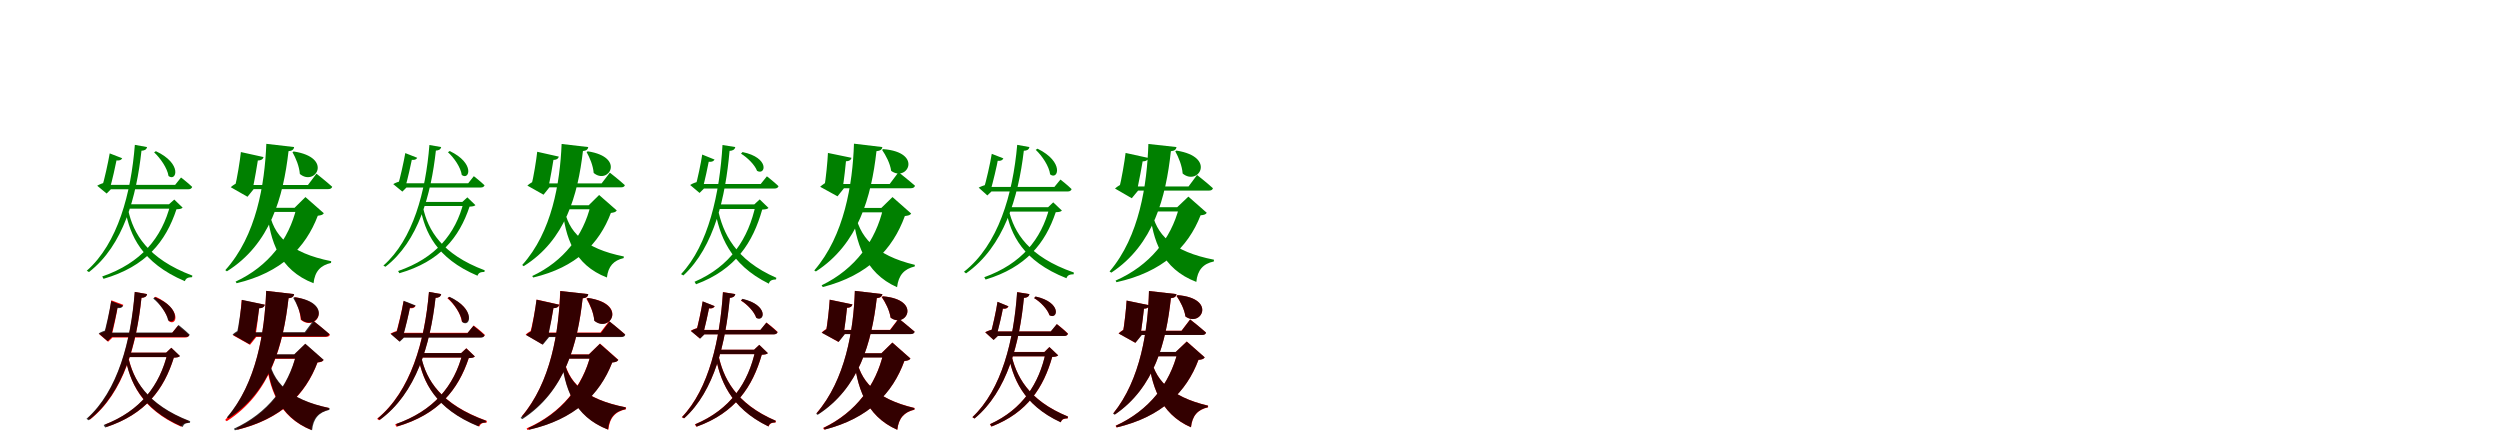 <?xml version="1.0" encoding="UTF-8"?>
<svg width="1700" height="300" xmlns="http://www.w3.org/2000/svg">
<rect width="100%" height="100%" fill="white"/>
<g fill="green" transform="translate(100 100) scale(0.1 -0.1)"><path d="M0.0 0.0 -83.0 15.0C-109.0 -314.0 -198.0 -654.0 -410.0 -841.0L-395.0 -850.0C-160.0 -668.0 -72.0 -337.0 -38.0 -25.0C-18.0 -24.0 -4.0 -18.0 0.0 0.0ZM-169.0 -76.0 -254.0 -43.0C-264.0 -102.0 -290.0 -222.0 -307.0 -275.0L-284.0 -241.0C-301.0 -245.0 -325.0 -254.0 -339.0 -263.0L-275.0 -316.0L-244.0 -285.0H-254.0C-237.0 -229.0 -214.0 -124.0 -204.0 -73.0L-217.0 -89.0C-187.0 -96.0 -174.0 -86.0 -169.0 -76.0ZM60.0 -28.0 48.0 -36.0C90.0 -75.0 138.0 -143.0 146.0 -197.0C200.0 -238.0 242.0 -113.0 60.0 -28.0ZM231.0 -207.0 191.0 -257.0H-278.0L-270.0 -287.0H281.0C294.0 -287.0 303.0 -282.0 307.0 -271.0C278.0 -243.0 231.0 -207.0 231.0 -207.0ZM149.0 -389.0H159.0C101.0 -618.0 -40.0 -788.0 -305.0 -880.0L-296.0 -896.0C-8.0 -812.0 127.0 -644.0 200.0 -423.0C223.0 -422.0 234.0 -420.0 242.0 -412.0L185.0 -357.0L149.0 -389.0ZM171.0 -389.0H-130.0L-138.0 -419.0H171.0V-389.0ZM-128.0 -429.0 -147.0 -434.0C-116.0 -598.0 -38.0 -787.0 257.0 -912.0C265.0 -889.0 282.0 -886.0 306.0 -885.0L308.0 -874.0C2.0 -759.0 -94.0 -587.0 -128.0 -429.0Z"/></g>
<g fill="green" transform="translate(200 100) scale(0.1 -0.1)"><path d="M0.0 0.0 -189.0 22.0C-200.0 -253.0 -256.0 -602.0 -468.0 -837.0L-457.0 -845.0C-162.0 -660.0 -74.0 -341.0 -38.0 -28.0C-14.0 -26.0 -2.0 -17.0 0.0 0.0ZM-208.0 -68.0 -362.0 -34.0C-367.0 -86.0 -388.0 -216.0 -403.0 -274.0L-369.0 -237.0C-390.0 -243.0 -416.0 -259.0 -431.0 -273.0L-317.0 -338.0L-275.0 -286.0H-282.0C-270.0 -231.0 -250.0 -117.0 -243.0 -69.0L-253.0 -91.0C-223.0 -93.0 -211.0 -81.0 -208.0 -68.0ZM-3.0 -30.0 -11.0 -35.0C11.0 -74.0 35.0 -130.0 39.0 -183.0C144.0 -270.0 268.0 -71.0 -3.0 -30.0ZM152.0 -181.0 94.0 -258.0H-327.0L-319.0 -286.0H231.0C246.0 -286.0 256.0 -281.0 259.0 -270.0C219.0 -234.0 152.0 -181.0 152.0 -181.0ZM3.0 -413.0H16.0C-35.0 -626.0 -172.0 -810.0 -398.0 -915.0L-391.0 -926.0C-86.0 -853.0 78.0 -685.0 161.0 -467.0C185.0 -464.0 195.0 -461.0 202.0 -450.0L77.0 -340.0L3.0 -413.0ZM87.0 -413.0H-174.0L-182.0 -441.0H87.0V-413.0ZM-171.0 -428.0 -184.0 -431.0C-164.0 -637.0 -102.0 -836.0 132.0 -926.0C141.0 -845.0 180.0 -804.0 251.0 -788.0L252.0 -776.0C-29.0 -720.0 -145.0 -602.0 -171.0 -428.0Z"/></g>
<g fill="green" transform="translate(300 100) scale(0.1 -0.1)"><path d="M0.0 0.0 -80.0 14.0C-105.0 -301.0 -190.0 -627.0 -393.0 -806.0L-379.0 -814.0C-154.0 -640.0 -69.0 -323.0 -36.0 -24.0C-17.0 -23.0 -4.0 -17.0 0.0 0.0ZM-163.0 -73.0 -244.0 -41.0C-254.0 -98.0 -279.0 -213.0 -295.0 -263.0L-273.0 -231.0C-289.0 -235.0 -312.0 -243.0 -326.0 -252.0L-264.0 -303.0L-234.0 -273.0H-244.0C-228.0 -219.0 -206.0 -119.0 -196.0 -70.0L-209.0 -85.0C-180.0 -92.0 -167.0 -82.0 -163.0 -73.0ZM58.0 -27.0 46.0 -35.0C87.0 -72.0 133.0 -138.0 140.0 -190.0C192.0 -229.0 232.0 -110.0 58.0 -27.0ZM222.0 -198.0 184.0 -246.0H-267.0L-259.0 -275.0H270.0C283.0 -275.0 291.0 -270.0 295.0 -260.0C267.0 -233.0 222.0 -198.0 222.0 -198.0ZM144.0 -373.0H153.0C98.0 -592.0 -38.0 -755.0 -293.0 -843.0L-284.0 -858.0C-8.0 -778.0 122.0 -617.0 193.0 -405.0C215.0 -404.0 225.0 -402.0 233.0 -395.0L178.0 -342.0L144.0 -373.0ZM164.0 -373.0H-125.0L-132.0 -401.0H164.0V-373.0ZM-123.0 -412.0 -141.0 -416.0C-111.0 -574.0 -36.0 -755.0 247.0 -875.0C255.0 -852.0 271.0 -850.0 294.0 -849.0L296.0 -838.0C2.0 -728.0 -90.0 -563.0 -123.0 -412.0Z"/></g>
<g fill="green" transform="translate(400 100) scale(0.1 -0.1)"><path d="M0.0 0.0 -181.0 21.0C-192.0 -243.0 -246.0 -577.0 -449.0 -802.0L-439.0 -810.0C-155.0 -633.0 -71.0 -327.0 -36.0 -27.0C-13.0 -25.0 -2.0 -16.0 0.0 0.0ZM-200.0 -65.0 -347.0 -32.0C-352.0 -82.0 -372.0 -207.0 -387.0 -263.0L-354.0 -227.0C-374.0 -233.0 -399.0 -248.0 -414.0 -262.0L-304.0 -324.0L-264.0 -274.0H-271.0C-259.0 -221.0 -240.0 -112.0 -233.0 -66.0L-243.0 -87.0C-214.0 -89.0 -203.0 -77.0 -200.0 -65.0ZM-3.0 -29.0 -11.0 -34.0C10.0 -72.0 33.0 -125.0 37.0 -176.0C137.0 -260.0 257.0 -69.0 -3.0 -29.0ZM147.0 -174.0 91.0 -247.0H-313.0L-306.0 -274.0H223.0C237.0 -274.0 247.0 -269.0 249.0 -259.0C211.0 -224.0 147.0 -174.0 147.0 -174.0ZM3.0 -396.0H16.0C-33.0 -600.0 -165.0 -776.0 -381.0 -877.0L-374.0 -887.0C-82.0 -818.0 75.0 -657.0 154.0 -448.0C177.0 -445.0 187.0 -442.0 194.0 -431.0L74.0 -326.0L3.0 -396.0ZM84.0 -396.0H-167.0L-174.0 -423.0H84.0V-396.0ZM-164.0 -410.0 -176.0 -413.0C-157.0 -611.0 -97.0 -801.0 127.0 -887.0C136.0 -810.0 173.0 -771.0 241.0 -755.0L242.0 -744.0C-27.0 -690.0 -139.0 -577.0 -164.0 -410.0Z"/></g>
<g fill="green" transform="translate(500 100) scale(0.1 -0.1)"><path d="M0.0 0.0 -87.0 14.0C-106.0 -313.0 -182.0 -666.0 -369.0 -864.0L-353.0 -873.0C-142.0 -679.0 -66.0 -335.0 -39.0 -26.0C-18.0 -25.0 -4.0 -18.0 0.0 0.0ZM-141.0 -85.0 -225.0 -51.0C-233.0 -107.0 -257.0 -221.0 -272.0 -272.0L-250.0 -235.0C-268.0 -239.0 -293.0 -248.0 -307.0 -258.0L-243.0 -312.0L-213.0 -282.0H-222.0C-207.0 -228.0 -186.0 -130.0 -177.0 -82.0L-191.0 -98.0C-159.0 -105.0 -147.0 -95.0 -141.0 -85.0ZM49.0 -34.0 39.0 -45.0C82.0 -71.0 133.0 -121.0 148.0 -162.0C207.0 -195.0 235.0 -72.0 49.0 -34.0ZM215.0 -199.0 173.0 -251.0H-243.0L-234.0 -282.0H267.0C281.0 -282.0 290.0 -277.0 294.0 -266.0C264.0 -237.0 215.0 -199.0 215.0 -199.0ZM129.0 -390.0H139.0C90.0 -622.0 -32.0 -810.0 -277.0 -916.0L-267.0 -933.0C3.0 -833.0 120.0 -648.0 183.0 -425.0C207.0 -424.0 217.0 -422.0 226.0 -414.0L166.0 -356.0L129.0 -390.0ZM167.0 -390.0H-119.0L-127.0 -421.0H167.0V-390.0ZM-119.0 -417.0 -139.0 -421.0C-110.0 -594.0 -40.0 -797.0 228.0 -929.0C235.0 -905.0 252.0 -902.0 277.0 -900.0L279.0 -889.0C-1.0 -767.0 -86.0 -584.0 -119.0 -417.0Z"/></g>
<g fill="green" transform="translate(600 100) scale(0.1 -0.1)"><path d="M0.0 0.0 -193.0 23.0C-202.0 -251.0 -258.0 -602.0 -463.0 -839.0L-452.0 -846.0C-163.0 -659.0 -75.0 -339.0 -40.0 -28.0C-15.0 -26.0 -2.0 -17.0 0.0 0.0ZM-210.0 -73.0 -370.0 -40.0C-372.0 -91.0 -384.0 -215.0 -394.0 -271.0L-363.0 -232.0C-383.0 -239.0 -408.0 -256.0 -423.0 -270.0L-305.0 -335.0L-261.0 -280.0H-270.0C-261.0 -228.0 -249.0 -119.0 -245.0 -74.0L-256.0 -96.0C-225.0 -99.0 -212.0 -86.0 -210.0 -73.0ZM6.0 -14.0 -2.0 -19.0C23.0 -55.0 53.0 -111.0 60.0 -162.0C169.0 -241.0 280.0 -36.0 6.0 -14.0ZM110.0 -171.0 50.0 -251.0H-329.0L-321.0 -280.0H193.0C208.0 -280.0 219.0 -275.0 222.0 -263.0C180.0 -226.0 110.0 -171.0 110.0 -171.0ZM-7.0 -414.0H6.0C-45.0 -636.0 -183.0 -829.0 -413.0 -940.0L-405.0 -952.0C-95.0 -872.0 71.0 -695.0 153.0 -469.0C178.0 -466.0 189.0 -463.0 196.0 -452.0L69.0 -340.0L-7.0 -414.0ZM64.0 -414.0H-188.0L-196.0 -444.0H64.0V-414.0ZM-188.0 -430.0 -203.0 -433.0C-183.0 -643.0 -123.0 -855.0 100.0 -953.0C110.0 -870.0 149.0 -829.0 220.0 -812.0L221.0 -801.0C-50.0 -736.0 -162.0 -609.0 -188.0 -430.0Z"/></g>
<g fill="green" transform="translate(700 100) scale(0.1 -0.1)"><path d="M0.0 0.0 -83.0 15.0C-113.0 -323.0 -211.0 -664.0 -445.0 -848.0L-431.0 -859.0C-174.0 -678.0 -76.0 -347.0 -38.0 -25.0C-18.0 -25.0 -3.0 -18.0 0.0 0.0ZM-177.0 -77.0 -256.0 -46.0C-266.0 -109.0 -294.0 -233.0 -312.0 -290.0L-291.0 -255.0C-307.0 -260.0 -331.0 -268.0 -345.0 -276.0L-286.0 -329.0L-255.0 -299.0H-265.0C-248.0 -240.0 -221.0 -129.0 -212.0 -75.0L-224.0 -92.0C-195.0 -98.0 -182.0 -88.0 -177.0 -77.0ZM55.0 -11.0 43.0 -19.0C86.0 -59.0 134.0 -130.0 141.0 -186.0C195.0 -228.0 239.0 -101.0 55.0 -11.0ZM211.0 -221.0 170.0 -271.0H-288.0L-280.0 -302.0H261.0C274.0 -302.0 283.0 -297.0 287.0 -286.0C258.0 -257.0 211.0 -221.0 211.0 -221.0ZM127.0 -409.0H137.0C81.0 -629.0 -55.0 -794.0 -307.0 -885.0L-298.0 -901.0C-23.0 -818.0 108.0 -655.0 179.0 -443.0C202.0 -442.0 213.0 -440.0 221.0 -432.0L162.0 -376.0L127.0 -409.0ZM165.0 -409.0H-142.0L-150.0 -439.0H165.0V-409.0ZM-140.0 -428.0 -158.0 -434.0C-127.0 -592.0 -47.0 -774.0 252.0 -892.0C259.0 -869.0 277.0 -866.0 301.0 -865.0L302.0 -853.0C-8.0 -745.0 -105.0 -580.0 -140.0 -428.0Z"/></g>
<g fill="green" transform="translate(800 100) scale(0.1 -0.1)"><path d="M0.0 0.0 -191.0 21.0C-200.0 -253.0 -251.0 -607.0 -455.0 -846.0L-443.0 -854.0C-155.0 -664.0 -72.0 -341.0 -38.0 -28.0C-13.0 -26.0 -2.0 -17.0 0.0 0.0ZM-191.0 -74.0 -346.0 -40.0C-352.0 -92.0 -374.0 -224.0 -390.0 -283.0L-355.0 -246.0C-377.0 -252.0 -403.0 -268.0 -418.0 -282.0L-304.0 -348.0L-261.0 -296.0H-268.0C-256.0 -240.0 -234.0 -124.0 -226.0 -75.0L-236.0 -97.0C-206.0 -99.0 -194.0 -87.0 -191.0 -74.0ZM0.0 -24.0 -8.0 -29.0C14.0 -69.0 38.0 -126.0 42.0 -180.0C148.0 -268.0 275.0 -67.0 0.0 -24.0ZM140.0 -190.0 82.0 -268.0H-330.0L-322.0 -296.0H221.0C236.0 -296.0 245.0 -291.0 248.0 -280.0C208.0 -243.0 140.0 -190.0 140.0 -190.0ZM5.0 -409.0H18.0C-37.0 -624.0 -181.0 -805.0 -414.0 -908.0L-408.0 -919.0C-95.0 -850.0 78.0 -684.0 164.0 -464.0C189.0 -462.0 199.0 -458.0 206.0 -447.0L81.0 -337.0L5.0 -409.0ZM93.0 -409.0H-173.0L-181.0 -438.0H93.0V-409.0ZM-169.0 -425.0 -182.0 -428.0C-162.0 -633.0 -99.0 -828.0 135.0 -917.0C143.0 -836.0 182.0 -793.0 254.0 -778.0L255.0 -766.0C-26.0 -711.0 -143.0 -596.0 -169.0 -425.0Z"/></g>
<g fill="red" transform="translate(100 200) scale(0.1 -0.1)"><path d="M0.0 0.0 -83.0 15.0C-108.0 -314.0 -194.0 -655.0 -403.0 -844.0L-388.0 -853.0C-156.0 -669.0 -70.0 -337.0 -38.0 -25.0C-17.0 -24.0 -3.0 -17.0 0.0 0.0ZM-161.0 -73.0 -243.0 -42.0C-251.0 -104.0 -276.0 -229.0 -293.0 -285.0L-272.0 -250.0C-288.0 -254.0 -312.0 -263.0 -327.0 -271.0L-265.0 -324.0L-234.0 -294.0H-244.0C-228.0 -234.0 -205.0 -125.0 -197.0 -72.0L-208.0 -87.0C-179.0 -94.0 -166.0 -85.0 -161.0 -73.0ZM59.0 -18.0 47.0 -26.0C87.0 -65.0 136.0 -133.0 148.0 -184.0C202.0 -223.0 241.0 -105.0 59.0 -18.0ZM210.0 -215.0 169.0 -265.0H-266.0L-258.0 -295.0H260.0C274.0 -295.0 283.0 -290.0 286.0 -279.0C257.0 -251.0 210.0 -215.0 210.0 -215.0ZM130.0 -398.0H140.0C88.0 -619.0 -40.0 -790.0 -285.0 -887.0L-275.0 -903.0C-7.0 -814.0 116.0 -645.0 182.0 -432.0C205.0 -431.0 215.0 -429.0 223.0 -421.0L165.0 -365.0L130.0 -398.0ZM164.0 -398.0H-130.0L-138.0 -428.0H164.0V-398.0ZM-128.0 -424.0 -147.0 -429.0C-118.0 -591.0 -45.0 -780.0 233.0 -902.0C240.0 -879.0 257.0 -876.0 281.0 -875.0L283.0 -863.0C-6.0 -750.0 -95.0 -580.0 -128.0 -424.0Z"/></g>
<g fill="black" opacity=".8" transform="translate(100 200) scale(0.1 -0.1)"><path d="M0.0 0.0 -84.0 15.0C-110.0 -317.0 -198.0 -660.0 -412.0 -848.0L-397.0 -858.0C-160.0 -673.0 -72.0 -340.0 -38.0 -25.0C-18.0 -25.0 -3.0 -18.0 0.0 0.0ZM-163.0 -79.0 -244.0 -47.0C-253.0 -107.0 -279.0 -226.0 -296.0 -280.0L-274.0 -245.0C-291.0 -249.0 -315.0 -258.0 -329.0 -267.0L-268.0 -320.0L-238.0 -290.0H-247.0C-231.0 -233.0 -207.0 -128.0 -198.0 -77.0L-210.0 -93.0C-180.0 -100.0 -168.0 -90.0 -163.0 -79.0ZM53.0 -21.0 42.0 -30.0C85.0 -65.0 134.0 -128.0 143.0 -178.0C199.0 -217.0 237.0 -92.0 53.0 -21.0ZM214.0 -210.0 173.0 -261.0H-269.0L-261.0 -291.0H264.0C278.0 -291.0 286.0 -286.0 290.0 -276.0C261.0 -247.0 214.0 -210.0 214.0 -210.0ZM130.0 -398.0H140.0C86.0 -622.0 -45.0 -795.0 -295.0 -890.0L-285.0 -907.0C-12.0 -818.0 114.0 -648.0 182.0 -432.0C205.0 -431.0 216.0 -429.0 224.0 -421.0L165.0 -365.0L130.0 -398.0ZM166.0 -398.0H-132.0L-140.0 -428.0H166.0V-398.0ZM-130.0 -422.0 -149.0 -427.0C-119.0 -590.0 -43.0 -780.0 243.0 -903.0C250.0 -879.0 267.0 -877.0 292.0 -875.0L293.0 -864.0C-4.0 -750.0 -96.0 -579.0 -130.0 -422.0Z"/></g>
<g fill="red" transform="translate(200 200) scale(0.1 -0.1)"><path d="M0.0 0.0 -190.0 22.0C-200.0 -259.0 -256.0 -616.0 -469.0 -856.0L-458.0 -864.0C-161.0 -675.0 -74.0 -348.0 -38.0 -28.0C-14.0 -26.0 -2.0 -16.0 0.0 0.0ZM-200.0 -72.0 -357.0 -40.0C-359.0 -92.0 -375.0 -223.0 -387.0 -281.0L-355.0 -243.0C-376.0 -250.0 -400.0 -266.0 -415.0 -280.0L-300.0 -345.0L-257.0 -291.0H-264.0C-254.0 -236.0 -240.0 -121.0 -236.0 -74.0L-245.0 -96.0C-215.0 -98.0 -203.0 -85.0 -200.0 -72.0ZM8.0 -21.0 0.0 -26.0C20.0 -65.0 42.0 -121.0 45.0 -174.0C148.0 -262.0 275.0 -68.0 8.0 -21.0ZM136.0 -186.0 77.0 -263.0H-323.0L-315.0 -291.0H216.0C231.0 -291.0 241.0 -286.0 244.0 -275.0C203.0 -239.0 136.0 -186.0 136.0 -186.0ZM1.0 -412.0H14.0C-36.0 -623.0 -169.0 -806.0 -391.0 -911.0L-384.0 -922.0C-84.0 -848.0 78.0 -681.0 159.0 -465.0C183.0 -463.0 193.0 -459.0 200.0 -448.0L76.0 -339.0L1.0 -412.0ZM75.0 -412.0H-181.0L-189.0 -440.0H75.0V-412.0ZM-179.0 -427.0 -193.0 -430.0C-172.0 -634.0 -111.0 -833.0 117.0 -924.0C125.0 -843.0 165.0 -802.0 235.0 -786.0L236.0 -774.0C-39.0 -717.0 -153.0 -599.0 -179.0 -427.0Z"/></g>
<g fill="black" opacity=".8" transform="translate(200 200) scale(0.1 -0.1)"><path d="M0.0 0.0 -190.0 22.0C-200.0 -251.0 -253.0 -601.0 -457.0 -838.0L-446.0 -845.0C-158.0 -658.0 -73.0 -338.0 -38.0 -28.0C-14.0 -26.0 -2.0 -17.0 0.0 0.0ZM-199.0 -72.0 -355.0 -39.0C-359.0 -90.0 -377.0 -219.0 -391.0 -276.0L-358.0 -239.0C-379.0 -245.0 -404.0 -261.0 -419.0 -275.0L-304.0 -340.0L-261.0 -288.0H-269.0C-258.0 -233.0 -240.0 -121.0 -234.0 -73.0L-244.0 -95.0C-214.0 -98.0 -201.0 -85.0 -199.0 -72.0ZM2.0 -21.0 -6.0 -26.0C17.0 -64.0 43.0 -121.0 48.0 -173.0C154.0 -257.0 274.0 -56.0 2.0 -21.0ZM130.0 -181.0 72.0 -259.0H-327.0L-320.0 -288.0H211.0C226.0 -288.0 236.0 -283.0 239.0 -271.0C199.0 -235.0 130.0 -181.0 130.0 -181.0ZM1.0 -409.0H14.0C-39.0 -625.0 -180.0 -810.0 -409.0 -915.0L-403.0 -926.0C-93.0 -854.0 75.0 -684.0 159.0 -464.0C184.0 -461.0 194.0 -458.0 201.0 -447.0L76.0 -337.0L1.0 -409.0ZM82.0 -409.0H-177.0L-185.0 -438.0H82.0V-409.0ZM-175.0 -425.0 -189.0 -428.0C-169.0 -634.0 -107.0 -834.0 122.0 -926.0C130.0 -845.0 169.0 -803.0 240.0 -787.0L241.0 -775.0C-35.0 -717.0 -149.0 -598.0 -175.0 -425.0Z"/></g>
<g fill="red" transform="translate(300 200) scale(0.1 -0.1)"><path d="M0.0 0.0 -83.0 15.0C-112.0 -322.0 -208.0 -662.0 -436.0 -848.0L-422.0 -858.0C-170.0 -676.0 -75.0 -345.0 -39.0 -26.0C-18.0 -25.0 -4.0 -18.0 0.0 0.0ZM-174.0 -80.0 -256.0 -48.0C-266.0 -108.0 -294.0 -227.0 -312.0 -282.0L-289.0 -247.0C-306.0 -251.0 -330.0 -260.0 -345.0 -268.0L-284.0 -321.0L-253.0 -292.0H-263.0C-245.0 -235.0 -219.0 -129.0 -210.0 -78.0L-222.0 -94.0C-193.0 -101.0 -180.0 -91.0 -174.0 -80.0ZM54.0 -20.0 42.0 -28.0C86.0 -65.0 134.0 -132.0 140.0 -186.0C195.0 -228.0 237.0 -98.0 54.0 -20.0ZM221.0 -213.0 181.0 -263.0H-287.0L-279.0 -293.0H272.0C285.0 -293.0 294.0 -288.0 297.0 -277.0C268.0 -249.0 221.0 -213.0 221.0 -213.0ZM136.0 -401.0H146.0C88.0 -627.0 -52.0 -794.0 -313.0 -886.0L-304.0 -902.0C-20.0 -819.0 115.0 -653.0 188.0 -435.0C210.0 -434.0 221.0 -432.0 229.0 -424.0L171.0 -368.0L136.0 -401.0ZM168.0 -401.0H-139.0L-147.0 -431.0H168.0V-401.0ZM-136.0 -427.0 -155.0 -433.0C-124.0 -594.0 -43.0 -779.0 260.0 -900.0C268.0 -877.0 286.0 -874.0 309.0 -874.0L311.0 -862.0C-3.0 -750.0 -102.0 -582.0 -136.0 -427.0Z"/></g>
<g fill="black" opacity=".8" transform="translate(300 200) scale(0.1 -0.1)"><path d="M0.0 0.0 -83.0 15.0C-111.0 -319.0 -206.0 -660.0 -431.0 -845.0L-417.0 -855.0C-169.0 -674.0 -74.0 -343.0 -38.0 -25.0C-18.0 -25.0 -3.0 -18.0 0.0 0.0ZM-174.0 -77.0 -255.0 -45.0C-265.0 -106.0 -292.0 -229.0 -310.0 -284.0L-288.0 -250.0C-305.0 -254.0 -329.0 -263.0 -343.0 -271.0L-282.0 -324.0L-251.0 -294.0H-261.0C-244.0 -236.0 -218.0 -127.0 -209.0 -74.0L-221.0 -91.0C-192.0 -97.0 -179.0 -87.0 -174.0 -77.0ZM57.0 -18.0 45.0 -26.0C88.0 -65.0 136.0 -135.0 143.0 -190.0C197.0 -232.0 240.0 -106.0 57.0 -18.0ZM219.0 -216.0 178.0 -266.0H-284.0L-276.0 -296.0H269.0C282.0 -296.0 291.0 -291.0 295.0 -280.0C266.0 -252.0 219.0 -216.0 219.0 -216.0ZM136.0 -401.0H146.0C89.0 -625.0 -49.0 -792.0 -306.0 -883.0L-297.0 -899.0C-17.0 -816.0 115.0 -651.0 187.0 -435.0C210.0 -434.0 221.0 -432.0 229.0 -424.0L171.0 -369.0L136.0 -401.0ZM167.0 -401.0H-137.0L-145.0 -431.0H167.0V-401.0ZM-135.0 -428.0 -154.0 -434.0C-123.0 -594.0 -43.0 -779.0 254.0 -900.0C261.0 -877.0 279.0 -874.0 303.0 -873.0L304.0 -861.0C-4.0 -750.0 -101.0 -583.0 -135.0 -428.0Z"/></g>
<g fill="red" transform="translate(400 200) scale(0.1 -0.1)"><path d="M0.0 0.0 -191.0 21.0C-199.0 -248.0 -251.0 -595.0 -452.0 -831.0L-441.0 -839.0C-156.0 -653.0 -72.0 -336.0 -38.0 -29.0C-13.0 -27.0 -2.0 -17.0 0.0 0.0ZM-196.0 -72.0 -351.0 -37.0C-357.0 -89.0 -381.0 -219.0 -398.0 -276.0L-363.0 -239.0C-384.0 -245.0 -411.0 -261.0 -426.0 -275.0L-312.0 -342.0L-269.0 -289.0H-276.0C-263.0 -235.0 -240.0 -121.0 -232.0 -73.0L-242.0 -95.0C-212.0 -97.0 -200.0 -85.0 -196.0 -72.0ZM-5.0 -26.0 -13.0 -31.0C11.0 -70.0 37.0 -127.0 42.0 -181.0C151.0 -266.0 271.0 -62.0 -5.0 -26.0ZM142.0 -184.0 83.0 -261.0H-331.0L-323.0 -289.0H222.0C237.0 -289.0 247.0 -284.0 250.0 -273.0C209.0 -237.0 142.0 -184.0 142.0 -184.0ZM4.0 -410.0H17.0C-38.0 -627.0 -183.0 -810.0 -419.0 -913.0L-413.0 -924.0C-97.0 -854.0 76.0 -686.0 163.0 -465.0C188.0 -462.0 198.0 -458.0 205.0 -447.0L80.0 -336.0L4.0 -410.0ZM94.0 -410.0H-171.0L-179.0 -438.0H94.0V-410.0ZM-168.0 -425.0 -181.0 -428.0C-161.0 -634.0 -98.0 -832.0 137.0 -922.0C145.0 -840.0 185.0 -798.0 257.0 -783.0V-770.0C-25.0 -715.0 -142.0 -598.0 -168.0 -425.0Z"/></g>
<g fill="black" opacity=".8" transform="translate(400 200) scale(0.1 -0.1)"><path d="M0.0 0.0 -190.0 21.0C-200.0 -253.0 -253.0 -605.0 -460.0 -842.0L-448.0 -850.0C-158.0 -662.0 -73.0 -341.0 -38.0 -28.0C-13.0 -26.0 -2.0 -17.0 0.0 0.0ZM-198.0 -72.0 -352.0 -38.0C-358.0 -90.0 -379.0 -221.0 -395.0 -279.0L-360.0 -242.0C-382.0 -248.0 -408.0 -264.0 -423.0 -278.0L-309.0 -344.0L-266.0 -292.0H-273.0C-261.0 -236.0 -240.0 -121.0 -233.0 -73.0L-243.0 -95.0C-213.0 -97.0 -201.0 -85.0 -198.0 -72.0ZM-1.0 -26.0 -9.0 -31.0C13.0 -71.0 37.0 -128.0 41.0 -181.0C146.0 -269.0 272.0 -69.0 -1.0 -26.0ZM145.0 -186.0 87.0 -264.0H-329.0L-321.0 -292.0H225.0C240.0 -292.0 249.0 -287.0 252.0 -276.0C212.0 -239.0 145.0 -186.0 145.0 -186.0ZM4.0 -411.0H17.0C-36.0 -625.0 -177.0 -807.0 -408.0 -911.0L-401.0 -922.0C-91.0 -851.0 78.0 -684.0 163.0 -465.0C187.0 -463.0 197.0 -459.0 204.0 -448.0L79.0 -338.0L4.0 -411.0ZM91.0 -411.0H-173.0L-181.0 -439.0H91.0V-411.0ZM-170.0 -426.0 -183.0 -429.0C-163.0 -635.0 -100.0 -831.0 134.0 -921.0C142.0 -840.0 181.0 -797.0 253.0 -782.0L254.0 -770.0C-27.0 -715.0 -144.0 -598.0 -170.0 -426.0Z"/></g>
<g fill="red" transform="translate(500 200) scale(0.1 -0.1)"><path d="M0.0 0.0 -84.0 14.0C-103.0 -305.0 -179.0 -645.0 -364.0 -837.0L-349.0 -845.0C-140.0 -658.0 -65.0 -326.0 -38.0 -26.0C-17.0 -24.0 -4.0 -17.0 0.0 0.0ZM-140.0 -82.0 -222.0 -50.0C-230.0 -104.0 -254.0 -214.0 -269.0 -263.0L-247.0 -228.0C-264.0 -231.0 -288.0 -240.0 -303.0 -249.0L-241.0 -302.0L-211.0 -273.0H-220.0C-205.0 -221.0 -184.0 -126.0 -176.0 -80.0L-188.0 -95.0C-158.0 -103.0 -146.0 -93.0 -140.0 -82.0ZM48.0 -34.0 38.0 -44.0C80.0 -69.0 129.0 -119.0 142.0 -160.0C199.0 -193.0 227.0 -72.0 48.0 -34.0ZM212.0 -193.0 172.0 -243.0H-241.0L-233.0 -273.0H262.0C276.0 -273.0 285.0 -268.0 288.0 -257.0C259.0 -229.0 212.0 -193.0 212.0 -193.0ZM128.0 -378.0H138.0C89.0 -604.0 -33.0 -784.0 -275.0 -886.0L-265.0 -902.0C1.0 -807.0 118.0 -629.0 180.0 -412.0C203.0 -411.0 213.0 -409.0 221.0 -401.0L163.0 -345.0L128.0 -378.0ZM163.0 -378.0H-117.0L-125.0 -408.0H163.0V-378.0ZM-116.0 -405.0 -136.0 -410.0C-108.0 -577.0 -38.0 -773.0 227.0 -900.0C235.0 -877.0 251.0 -874.0 274.0 -873.0L277.0 -862.0C0.0 -743.0 -85.0 -567.0 -116.0 -405.0Z"/></g>
<g fill="black" opacity=".8" transform="translate(500 200) scale(0.1 -0.1)"><path d="M0.0 0.0 -84.0 13.0C-104.0 -304.0 -178.0 -645.0 -362.0 -836.0L-347.0 -844.0C-140.0 -658.0 -65.0 -325.0 -37.0 -25.0C-17.0 -24.0 -4.0 -17.0 0.0 0.0ZM-140.0 -82.0 -222.0 -49.0C-230.0 -103.0 -253.0 -215.0 -268.0 -264.0L-247.0 -229.0C-264.0 -233.0 -288.0 -241.0 -302.0 -251.0L-239.0 -303.0L-210.0 -274.0H-219.0C-205.0 -221.0 -184.0 -126.0 -175.0 -79.0L-189.0 -94.0C-158.0 -101.0 -146.0 -91.0 -140.0 -82.0ZM49.0 -32.0 39.0 -43.0C81.0 -69.0 130.0 -120.0 143.0 -162.0C200.0 -194.0 229.0 -75.0 49.0 -32.0ZM211.0 -194.0 170.0 -244.0H-240.0L-231.0 -274.0H261.0C275.0 -274.0 283.0 -269.0 287.0 -259.0C258.0 -231.0 211.0 -194.0 211.0 -194.0ZM128.0 -378.0H137.0C89.0 -603.0 -32.0 -784.0 -272.0 -885.0L-262.0 -901.0C2.0 -806.0 117.0 -628.0 180.0 -412.0C203.0 -411.0 213.0 -409.0 222.0 -402.0L163.0 -345.0L128.0 -378.0ZM163.0 -378.0H-117.0L-124.0 -408.0H163.0V-378.0ZM-117.0 -406.0 -136.0 -410.0C-107.0 -577.0 -38.0 -773.0 225.0 -900.0C232.0 -876.0 248.0 -874.0 272.0 -872.0L274.0 -861.0C-1.0 -744.0 -84.0 -567.0 -117.0 -406.0Z"/></g>
<g fill="red" transform="translate(600 200) scale(0.1 -0.1)"><path d="M0.0 0.0 -187.0 22.0C-195.0 -242.0 -249.0 -580.0 -447.0 -809.0L-437.0 -816.0C-157.0 -636.0 -73.0 -327.0 -38.0 -28.0C-14.0 -26.0 -2.0 -16.0 0.0 0.0ZM-203.0 -70.0 -358.0 -38.0C-360.0 -87.0 -374.0 -208.0 -385.0 -262.0L-354.0 -224.0C-374.0 -231.0 -398.0 -247.0 -413.0 -261.0L-299.0 -325.0L-256.0 -271.0H-264.0C-255.0 -221.0 -242.0 -115.0 -238.0 -71.0L-248.0 -93.0C-218.0 -95.0 -206.0 -83.0 -203.0 -70.0ZM3.0 -15.0 -5.0 -20.0C20.0 -55.0 49.0 -110.0 56.0 -160.0C163.0 -236.0 270.0 -37.0 3.0 -15.0ZM111.0 -166.0 52.0 -243.0H-320.0L-312.0 -271.0H191.0C205.0 -271.0 216.0 -266.0 219.0 -255.0C178.0 -219.0 111.0 -166.0 111.0 -166.0ZM-6.0 -402.0H7.0C-43.0 -617.0 -178.0 -804.0 -403.0 -910.0L-396.0 -922.0C-93.0 -845.0 69.0 -674.0 150.0 -455.0C174.0 -452.0 184.0 -449.0 191.0 -438.0L68.0 -329.0L-6.0 -402.0ZM66.0 -402.0H-180.0L-188.0 -430.0H66.0V-402.0ZM-180.0 -417.0 -194.0 -420.0C-175.0 -623.0 -116.0 -828.0 102.0 -923.0C111.0 -842.0 150.0 -802.0 219.0 -786.0V-774.0C-45.0 -713.0 -155.0 -590.0 -180.0 -417.0Z"/></g>
<g fill="black" opacity=".8" transform="translate(600 200) scale(0.1 -0.1)"><path d="M0.0 0.0 -187.0 22.0C-196.0 -244.0 -251.0 -584.0 -450.0 -814.0L-440.0 -821.0C-158.0 -640.0 -73.0 -329.0 -38.0 -27.0C-14.0 -25.0 -2.0 -16.0 0.0 0.0ZM-204.0 -70.0 -358.0 -38.0C-361.0 -87.0 -373.0 -209.0 -384.0 -264.0L-353.0 -226.0C-372.0 -232.0 -397.0 -249.0 -412.0 -263.0L-297.0 -325.0L-255.0 -272.0H-264.0C-254.0 -221.0 -242.0 -115.0 -238.0 -71.0L-248.0 -92.0C-218.0 -95.0 -206.0 -82.0 -204.0 -70.0ZM5.0 -15.0 -3.0 -20.0C21.0 -56.0 49.0 -110.0 56.0 -160.0C161.0 -238.0 271.0 -39.0 5.0 -15.0ZM112.0 -167.0 54.0 -244.0H-319.0L-311.0 -272.0H192.0C207.0 -272.0 217.0 -267.0 220.0 -256.0C179.0 -220.0 112.0 -167.0 112.0 -167.0ZM-6.0 -402.0H7.0C-42.0 -616.0 -177.0 -802.0 -399.0 -910.0L-391.0 -921.0C-91.0 -844.0 70.0 -674.0 149.0 -455.0C173.0 -452.0 184.0 -449.0 191.0 -438.0L68.0 -330.0L-6.0 -402.0ZM65.0 -402.0H-181.0L-188.0 -431.0H65.0V-402.0ZM-181.0 -417.0 -195.0 -420.0C-175.0 -624.0 -117.0 -827.0 101.0 -922.0C110.0 -842.0 148.0 -802.0 217.0 -785.0L218.0 -775.0C-46.0 -712.0 -155.0 -590.0 -181.0 -417.0Z"/></g>
<g fill="red" transform="translate(700 200) scale(0.1 -0.1)"><path d="M0.0 0.0 -83.0 14.0C-105.0 -310.0 -187.0 -648.0 -388.0 -837.0L-374.0 -846.0C-149.0 -661.0 -67.0 -332.0 -38.0 -26.0C-17.0 -25.0 -3.0 -17.0 0.0 0.0ZM-142.0 -83.0 -217.0 -53.0C-225.0 -110.0 -250.0 -222.0 -266.0 -275.0L-246.0 -239.0C-262.0 -243.0 -286.0 -251.0 -301.0 -259.0L-244.0 -311.0L-215.0 -284.0H-224.0C-209.0 -229.0 -185.0 -130.0 -178.0 -82.0L-189.0 -97.0C-160.0 -104.0 -148.0 -95.0 -142.0 -83.0ZM42.0 -17.0 32.0 -27.0C74.0 -52.0 123.0 -102.0 136.0 -143.0C193.0 -176.0 221.0 -55.0 42.0 -17.0ZM187.0 -204.0 146.0 -254.0H-243.0L-235.0 -284.0H237.0C251.0 -284.0 260.0 -279.0 262.0 -268.0C234.0 -240.0 187.0 -204.0 187.0 -204.0ZM102.0 -393.0H112.0C67.0 -608.0 -46.0 -783.0 -269.0 -885.0L-259.0 -901.0C-12.0 -806.0 97.0 -633.0 155.0 -427.0C177.0 -426.0 187.0 -424.0 195.0 -416.0L136.0 -360.0L102.0 -393.0ZM154.0 -393.0H-126.0L-134.0 -423.0H154.0V-393.0ZM-125.0 -398.0 -144.0 -403.0C-117.0 -564.0 -47.0 -752.0 214.0 -871.0C221.0 -849.0 238.0 -846.0 261.0 -845.0L263.0 -833.0C-10.0 -721.0 -94.0 -553.0 -125.0 -398.0Z"/></g>
<g fill="black" opacity=".8" transform="translate(700 200) scale(0.1 -0.1)"><path d="M0.0 0.0 -84.0 13.0C-106.0 -309.0 -187.0 -649.0 -387.0 -836.0L-373.0 -846.0C-150.0 -661.0 -67.0 -331.0 -37.0 -25.0C-17.0 -25.0 -3.0 -17.0 0.0 0.0ZM-143.0 -83.0 -217.0 -52.0C-225.0 -110.0 -250.0 -223.0 -265.0 -275.0L-246.0 -239.0C-262.0 -244.0 -286.0 -251.0 -300.0 -260.0L-243.0 -312.0L-214.0 -284.0H-223.0C-209.0 -229.0 -185.0 -130.0 -177.0 -81.0L-190.0 -97.0C-160.0 -103.0 -148.0 -93.0 -143.0 -83.0ZM42.0 -16.0 32.0 -27.0C75.0 -52.0 124.0 -103.0 137.0 -144.0C194.0 -176.0 222.0 -57.0 42.0 -16.0ZM186.0 -204.0 145.0 -254.0H-242.0L-233.0 -285.0H236.0C250.0 -285.0 258.0 -280.0 262.0 -270.0C233.0 -241.0 186.0 -204.0 186.0 -204.0ZM102.0 -394.0H111.0C67.0 -607.0 -45.0 -783.0 -267.0 -884.0L-257.0 -900.0C-12.0 -805.0 96.0 -632.0 155.0 -427.0C178.0 -426.0 187.0 -424.0 196.0 -417.0L136.0 -360.0L102.0 -394.0ZM154.0 -394.0H-126.0L-133.0 -423.0H154.0V-394.0ZM-126.0 -399.0 -144.0 -403.0C-116.0 -564.0 -47.0 -752.0 213.0 -872.0C219.0 -848.0 236.0 -846.0 260.0 -844.0L261.0 -832.0C-11.0 -722.0 -93.0 -553.0 -126.0 -399.0Z"/></g>
<g fill="red" transform="translate(800 200) scale(0.1 -0.1)"><path d="M0.0 0.0 -187.0 21.0C-193.0 -240.0 -242.0 -579.0 -429.0 -810.0L-418.0 -817.0C-149.0 -634.0 -70.0 -324.0 -38.0 -28.0C-13.0 -26.0 -2.0 -16.0 0.0 0.0ZM-184.0 -76.0 -339.0 -44.0C-341.0 -93.0 -355.0 -214.0 -366.0 -268.0L-335.0 -230.0C-355.0 -237.0 -379.0 -253.0 -394.0 -267.0L-280.0 -331.0L-237.0 -277.0H-245.0C-236.0 -227.0 -223.0 -121.0 -219.0 -77.0L-229.0 -99.0C-199.0 -101.0 -187.0 -89.0 -184.0 -76.0ZM8.0 -7.0 0.0 -12.0C25.0 -47.0 54.0 -102.0 61.0 -152.0C168.0 -228.0 275.0 -29.0 8.0 -7.0ZM93.0 -172.0 34.0 -249.0H-319.0L-311.0 -277.0H174.0C188.0 -277.0 198.0 -272.0 201.0 -261.0C160.0 -225.0 93.0 -172.0 93.0 -172.0ZM-5.0 -394.0H8.0C-45.0 -609.0 -185.0 -792.0 -414.0 -895.0L-408.0 -907.0C-101.0 -834.0 67.0 -666.0 150.0 -447.0C175.0 -445.0 185.0 -441.0 192.0 -430.0L70.0 -322.0L-5.0 -394.0ZM67.0 -394.0H-179.0L-187.0 -422.0H67.0V-394.0ZM-179.0 -409.0 -193.0 -412.0C-174.0 -612.0 -115.0 -813.0 99.0 -906.0C107.0 -826.0 146.0 -785.0 215.0 -770.0V-758.0C-45.0 -698.0 -154.0 -578.0 -179.0 -409.0Z"/></g>
<g fill="black" opacity=".8" transform="translate(800 200) scale(0.1 -0.1)"><path d="M0.0 0.0 -187.0 21.0C-194.0 -241.0 -243.0 -582.0 -431.0 -813.0L-420.0 -820.0C-149.0 -636.0 -70.0 -325.0 -38.0 -27.0C-13.0 -25.0 -2.0 -16.0 0.0 0.0ZM-185.0 -76.0 -339.0 -44.0C-342.0 -93.0 -354.0 -214.0 -365.0 -269.0L-334.0 -231.0C-354.0 -238.0 -378.0 -254.0 -393.0 -268.0L-279.0 -331.0L-236.0 -278.0H-245.0C-236.0 -227.0 -223.0 -121.0 -218.0 -77.0L-229.0 -98.0C-199.0 -101.0 -187.0 -88.0 -185.0 -76.0ZM9.0 -7.0 1.0 -12.0C25.0 -48.0 54.0 -102.0 61.0 -152.0C166.0 -229.0 276.0 -30.0 9.0 -7.0ZM93.0 -173.0 35.0 -250.0H-318.0L-311.0 -278.0H175.0C189.0 -278.0 199.0 -273.0 201.0 -262.0C161.0 -225.0 93.0 -173.0 93.0 -173.0ZM-5.0 -393.0H8.0C-45.0 -608.0 -185.0 -790.0 -412.0 -895.0L-405.0 -906.0C-100.0 -834.0 68.0 -666.0 149.0 -447.0C174.0 -445.0 185.0 -441.0 192.0 -430.0L70.0 -323.0L-5.0 -393.0ZM67.0 -393.0H-180.0L-187.0 -423.0H67.0V-393.0ZM-179.0 -409.0 -193.0 -412.0C-174.0 -613.0 -115.0 -812.0 98.0 -905.0C107.0 -826.0 144.0 -785.0 213.0 -769.0L214.0 -759.0C-45.0 -697.0 -154.0 -578.0 -179.0 -409.0Z"/></g>
</svg>
